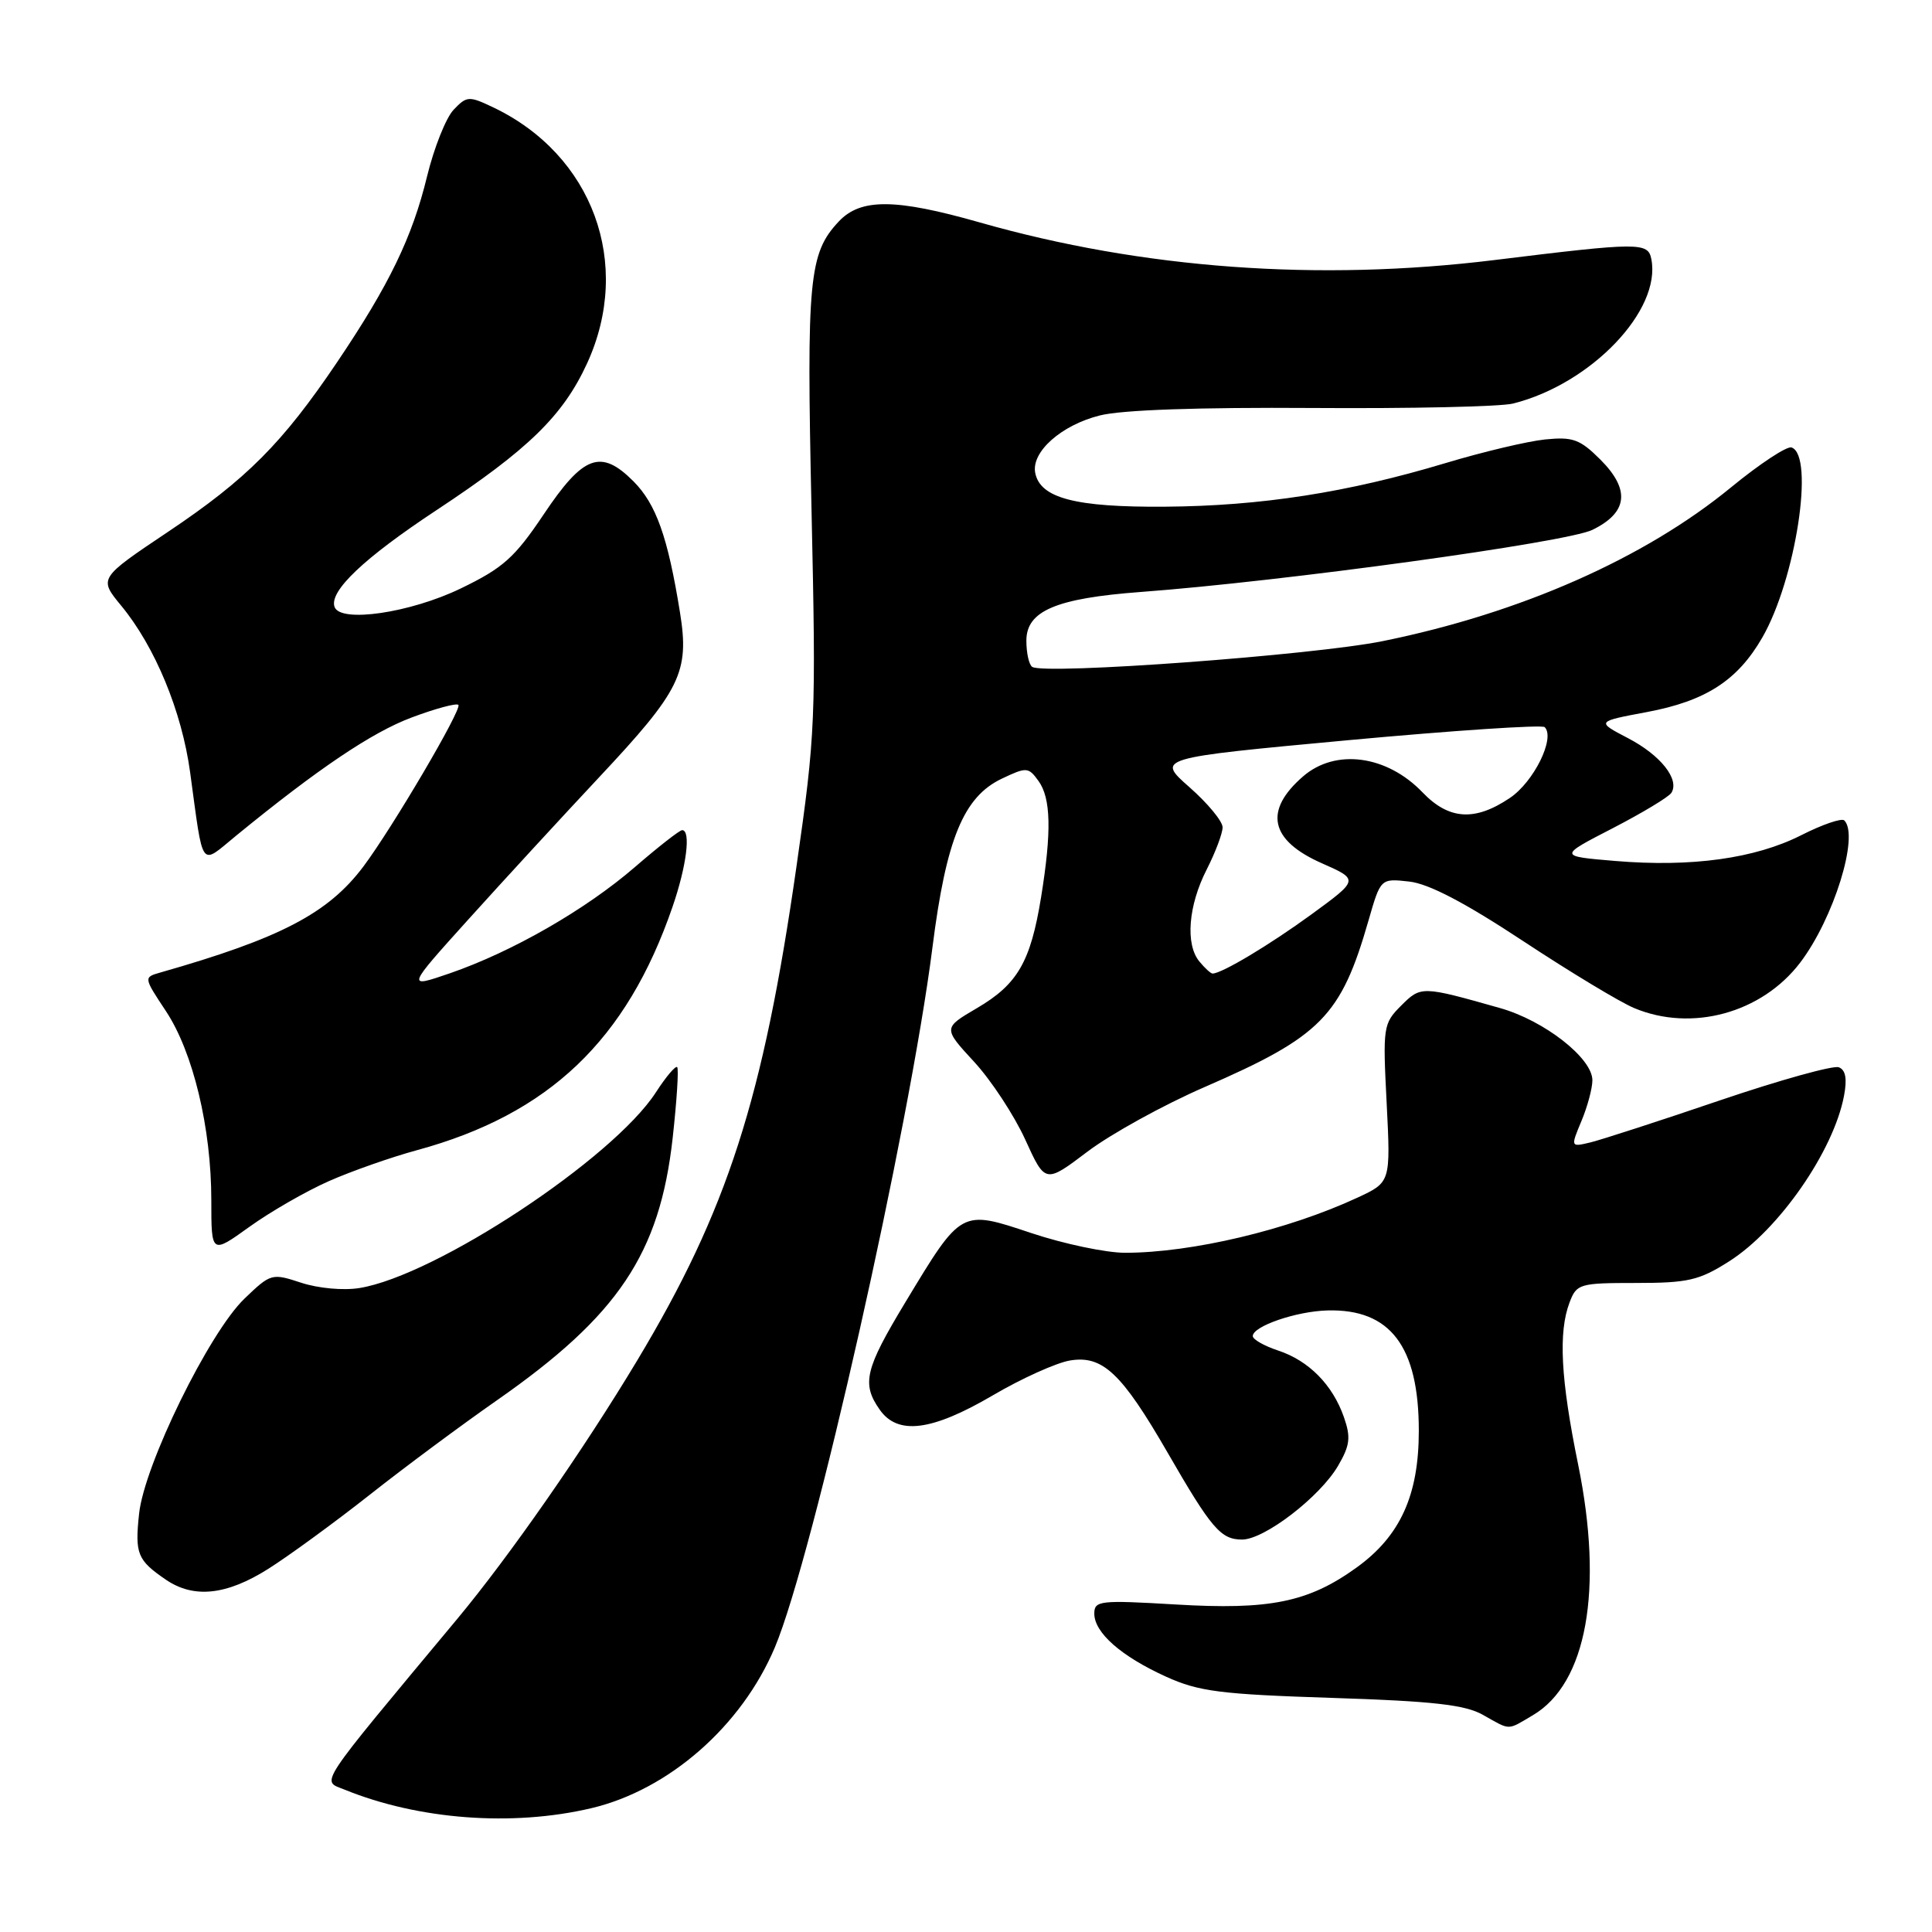 <?xml version="1.0" encoding="UTF-8" standalone="no"?>
<!DOCTYPE svg PUBLIC "-//W3C//DTD SVG 1.1//EN" "http://www.w3.org/Graphics/SVG/1.1/DTD/svg11.dtd" >
<svg xmlns="http://www.w3.org/2000/svg" xmlns:xlink="http://www.w3.org/1999/xlink" version="1.1" viewBox="0 0 256 256">
 <g >
 <path fill="currentColor"
d=" M 78.33 239.60 C 88.61 237.18 98.27 228.72 102.67 218.29 C 107.75 206.22 120.51 149.54 123.56 125.50 C 125.37 111.21 127.67 105.60 132.72 103.19 C 136.02 101.62 136.26 101.63 137.59 103.46 C 139.26 105.74 139.36 110.17 137.95 118.88 C 136.56 127.44 134.84 130.42 129.47 133.57 C 124.95 136.22 124.95 136.22 129.08 140.70 C 131.35 143.16 134.39 147.80 135.85 151.00 C 138.50 156.83 138.50 156.83 144.12 152.58 C 147.21 150.25 154.18 146.40 159.62 144.04 C 175.05 137.33 177.69 134.66 181.34 121.95 C 182.94 116.39 182.94 116.39 186.72 116.81 C 189.30 117.09 194.09 119.59 201.83 124.70 C 208.06 128.81 214.69 132.81 216.55 133.58 C 224.17 136.77 233.43 134.24 238.52 127.57 C 242.97 121.73 246.39 110.72 244.38 108.71 C 244.04 108.37 241.47 109.25 238.67 110.67 C 232.56 113.76 224.15 114.93 214.00 114.08 C 206.50 113.45 206.50 113.45 213.68 109.75 C 217.62 107.71 221.13 105.60 221.47 105.05 C 222.58 103.26 220.03 100.06 215.72 97.81 C 211.50 95.61 211.50 95.61 218.23 94.35 C 226.01 92.89 230.23 90.17 233.50 84.50 C 237.94 76.82 240.48 60.30 237.38 59.29 C 236.77 59.09 233.17 61.46 229.38 64.57 C 217.92 73.98 201.49 81.24 183.23 84.95 C 174.08 86.81 138.50 89.43 136.78 88.37 C 136.35 88.10 136.00 86.54 136.00 84.89 C 136.00 80.95 139.92 79.28 151.14 78.44 C 170.00 77.04 207.60 71.87 211.00 70.21 C 215.71 67.91 216.05 64.89 212.05 60.89 C 209.35 58.20 208.41 57.86 204.73 58.23 C 202.40 58.47 196.46 59.88 191.51 61.37 C 178.57 65.26 167.08 67.05 154.37 67.14 C 142.50 67.23 137.82 66.01 137.17 62.65 C 136.64 59.88 140.62 56.33 145.73 55.05 C 148.64 54.31 158.87 53.96 173.90 54.06 C 186.88 54.15 198.85 53.89 200.50 53.47 C 210.83 50.87 220.16 41.12 218.81 34.33 C 218.37 32.09 217.25 32.09 198.00 34.46 C 174.72 37.32 151.37 35.62 129.81 29.47 C 118.64 26.29 114.05 26.26 111.15 29.34 C 107.18 33.56 106.86 36.96 107.53 67.50 C 108.14 95.30 108.06 97.26 105.54 114.79 C 101.12 145.67 96.38 160.37 84.42 180.29 C 77.32 192.11 67.52 206.18 60.60 214.50 C 41.65 237.26 42.56 235.87 45.67 237.14 C 55.45 241.12 67.87 242.06 78.33 239.60 Z  M 203.12 227.27 C 210.25 223.06 212.49 210.66 209.12 194.10 C 206.80 182.76 206.47 176.52 207.98 172.57 C 208.91 170.11 209.30 170.00 216.78 170.00 C 223.67 170.00 225.15 169.66 229.11 167.14 C 235.71 162.96 242.95 152.53 244.34 145.21 C 244.77 142.94 244.56 141.77 243.65 141.42 C 242.92 141.14 235.84 143.11 227.91 145.80 C 219.99 148.50 212.28 150.99 210.80 151.36 C 208.10 152.01 208.10 152.01 209.55 148.54 C 210.35 146.63 211.00 144.20 211.00 143.14 C 211.00 140.21 204.63 135.23 198.75 133.57 C 188.37 130.63 188.28 130.63 185.65 133.26 C 183.28 135.63 183.22 136.06 183.74 146.18 C 184.27 156.65 184.27 156.65 179.88 158.69 C 170.64 162.98 157.90 166.00 149.07 166.00 C 146.56 166.00 140.99 164.83 136.69 163.40 C 127.28 160.26 127.44 160.18 119.94 172.60 C 114.62 181.41 114.15 183.35 116.56 186.78 C 118.95 190.20 123.44 189.64 131.52 184.91 C 135.36 182.65 139.98 180.57 141.79 180.27 C 146.10 179.56 148.62 181.93 154.69 192.44 C 160.52 202.55 161.76 204.00 164.58 204.00 C 167.54 204.00 174.89 198.35 177.30 194.23 C 178.88 191.52 179.01 190.46 178.08 187.79 C 176.58 183.49 173.42 180.29 169.35 178.95 C 167.51 178.34 166.00 177.48 166.00 177.04 C 166.00 175.73 171.76 173.75 175.90 173.64 C 184.23 173.42 188.00 178.40 188.00 189.59 C 188.00 198.15 185.53 203.56 179.71 207.74 C 173.35 212.31 168.24 213.35 155.75 212.60 C 145.74 212.01 145.00 212.09 145.00 213.81 C 145.00 216.34 148.56 219.47 154.51 222.17 C 158.86 224.14 161.70 224.50 176.50 224.98 C 189.88 225.41 194.14 225.89 196.50 227.23 C 200.22 229.32 199.65 229.32 203.12 227.27 Z  M 35.55 207.88 C 38.27 206.16 44.33 201.74 49.00 198.06 C 53.67 194.37 61.25 188.75 65.84 185.55 C 81.91 174.34 87.42 166.14 89.13 150.81 C 89.68 145.85 89.95 141.62 89.73 141.40 C 89.51 141.18 88.24 142.68 86.91 144.74 C 81.23 153.52 57.74 169.03 47.64 170.67 C 45.50 171.02 42.17 170.71 39.91 169.97 C 36.02 168.69 35.88 168.73 32.39 172.08 C 27.70 176.59 19.11 194.12 18.43 200.58 C 17.86 205.89 18.20 206.73 21.97 209.31 C 25.67 211.84 30.01 211.38 35.55 207.88 Z  M 43.57 156.51 C 46.58 155.18 51.84 153.33 55.27 152.40 C 72.75 147.64 83.04 137.83 89.12 120.14 C 90.98 114.74 91.57 110.00 90.39 110.00 C 90.05 110.00 87.24 112.20 84.14 114.88 C 77.62 120.52 67.87 126.12 59.60 128.97 C 53.83 130.95 53.83 130.95 62.15 121.73 C 66.73 116.65 74.49 108.22 79.38 103.00 C 90.20 91.46 91.38 89.07 90.10 81.14 C 88.49 71.15 86.94 66.79 83.93 63.77 C 79.61 59.45 77.30 60.30 72.04 68.16 C 68.19 73.90 66.67 75.26 61.04 77.98 C 54.33 81.22 45.09 82.57 44.33 80.42 C 43.59 78.34 48.22 73.95 57.82 67.61 C 70.03 59.55 74.62 55.06 77.80 48.13 C 83.84 34.94 78.55 20.52 65.36 14.23 C 62.13 12.69 61.85 12.71 60.10 14.55 C 59.09 15.62 57.51 19.59 56.59 23.36 C 54.63 31.44 51.57 37.75 44.69 47.96 C 37.42 58.74 32.67 63.50 22.28 70.46 C 13.07 76.63 13.07 76.63 16.07 80.27 C 20.55 85.70 24.09 94.26 25.19 102.32 C 26.99 115.46 26.44 114.70 31.29 110.73 C 42.15 101.85 49.30 97.03 54.55 95.07 C 57.69 93.89 60.48 93.14 60.74 93.40 C 61.26 93.93 52.02 109.65 48.15 114.82 C 43.49 121.02 37.16 124.33 21.26 128.86 C 19.02 129.50 19.02 129.50 21.98 133.97 C 25.59 139.42 28.00 149.46 28.00 159.04 C 28.00 166.19 28.00 166.19 33.05 162.56 C 35.83 160.56 40.56 157.84 43.57 156.51 Z  M 158.93 127.41 C 157.04 125.14 157.45 119.99 159.90 115.20 C 161.05 112.94 162.00 110.42 162.00 109.62 C 162.00 108.82 160.02 106.43 157.61 104.31 C 153.22 100.44 153.22 100.44 178.64 98.08 C 192.62 96.79 204.34 96.01 204.68 96.35 C 206.11 97.78 203.25 103.59 200.07 105.73 C 195.43 108.86 191.99 108.64 188.49 104.99 C 183.76 100.06 176.96 99.15 172.66 102.88 C 167.42 107.42 168.27 111.35 175.14 114.38 C 180.07 116.56 180.07 116.56 173.79 121.15 C 168.22 125.21 161.89 129.00 160.67 129.00 C 160.44 129.00 159.65 128.29 158.93 127.41 Z "/>
</g>
</svg>